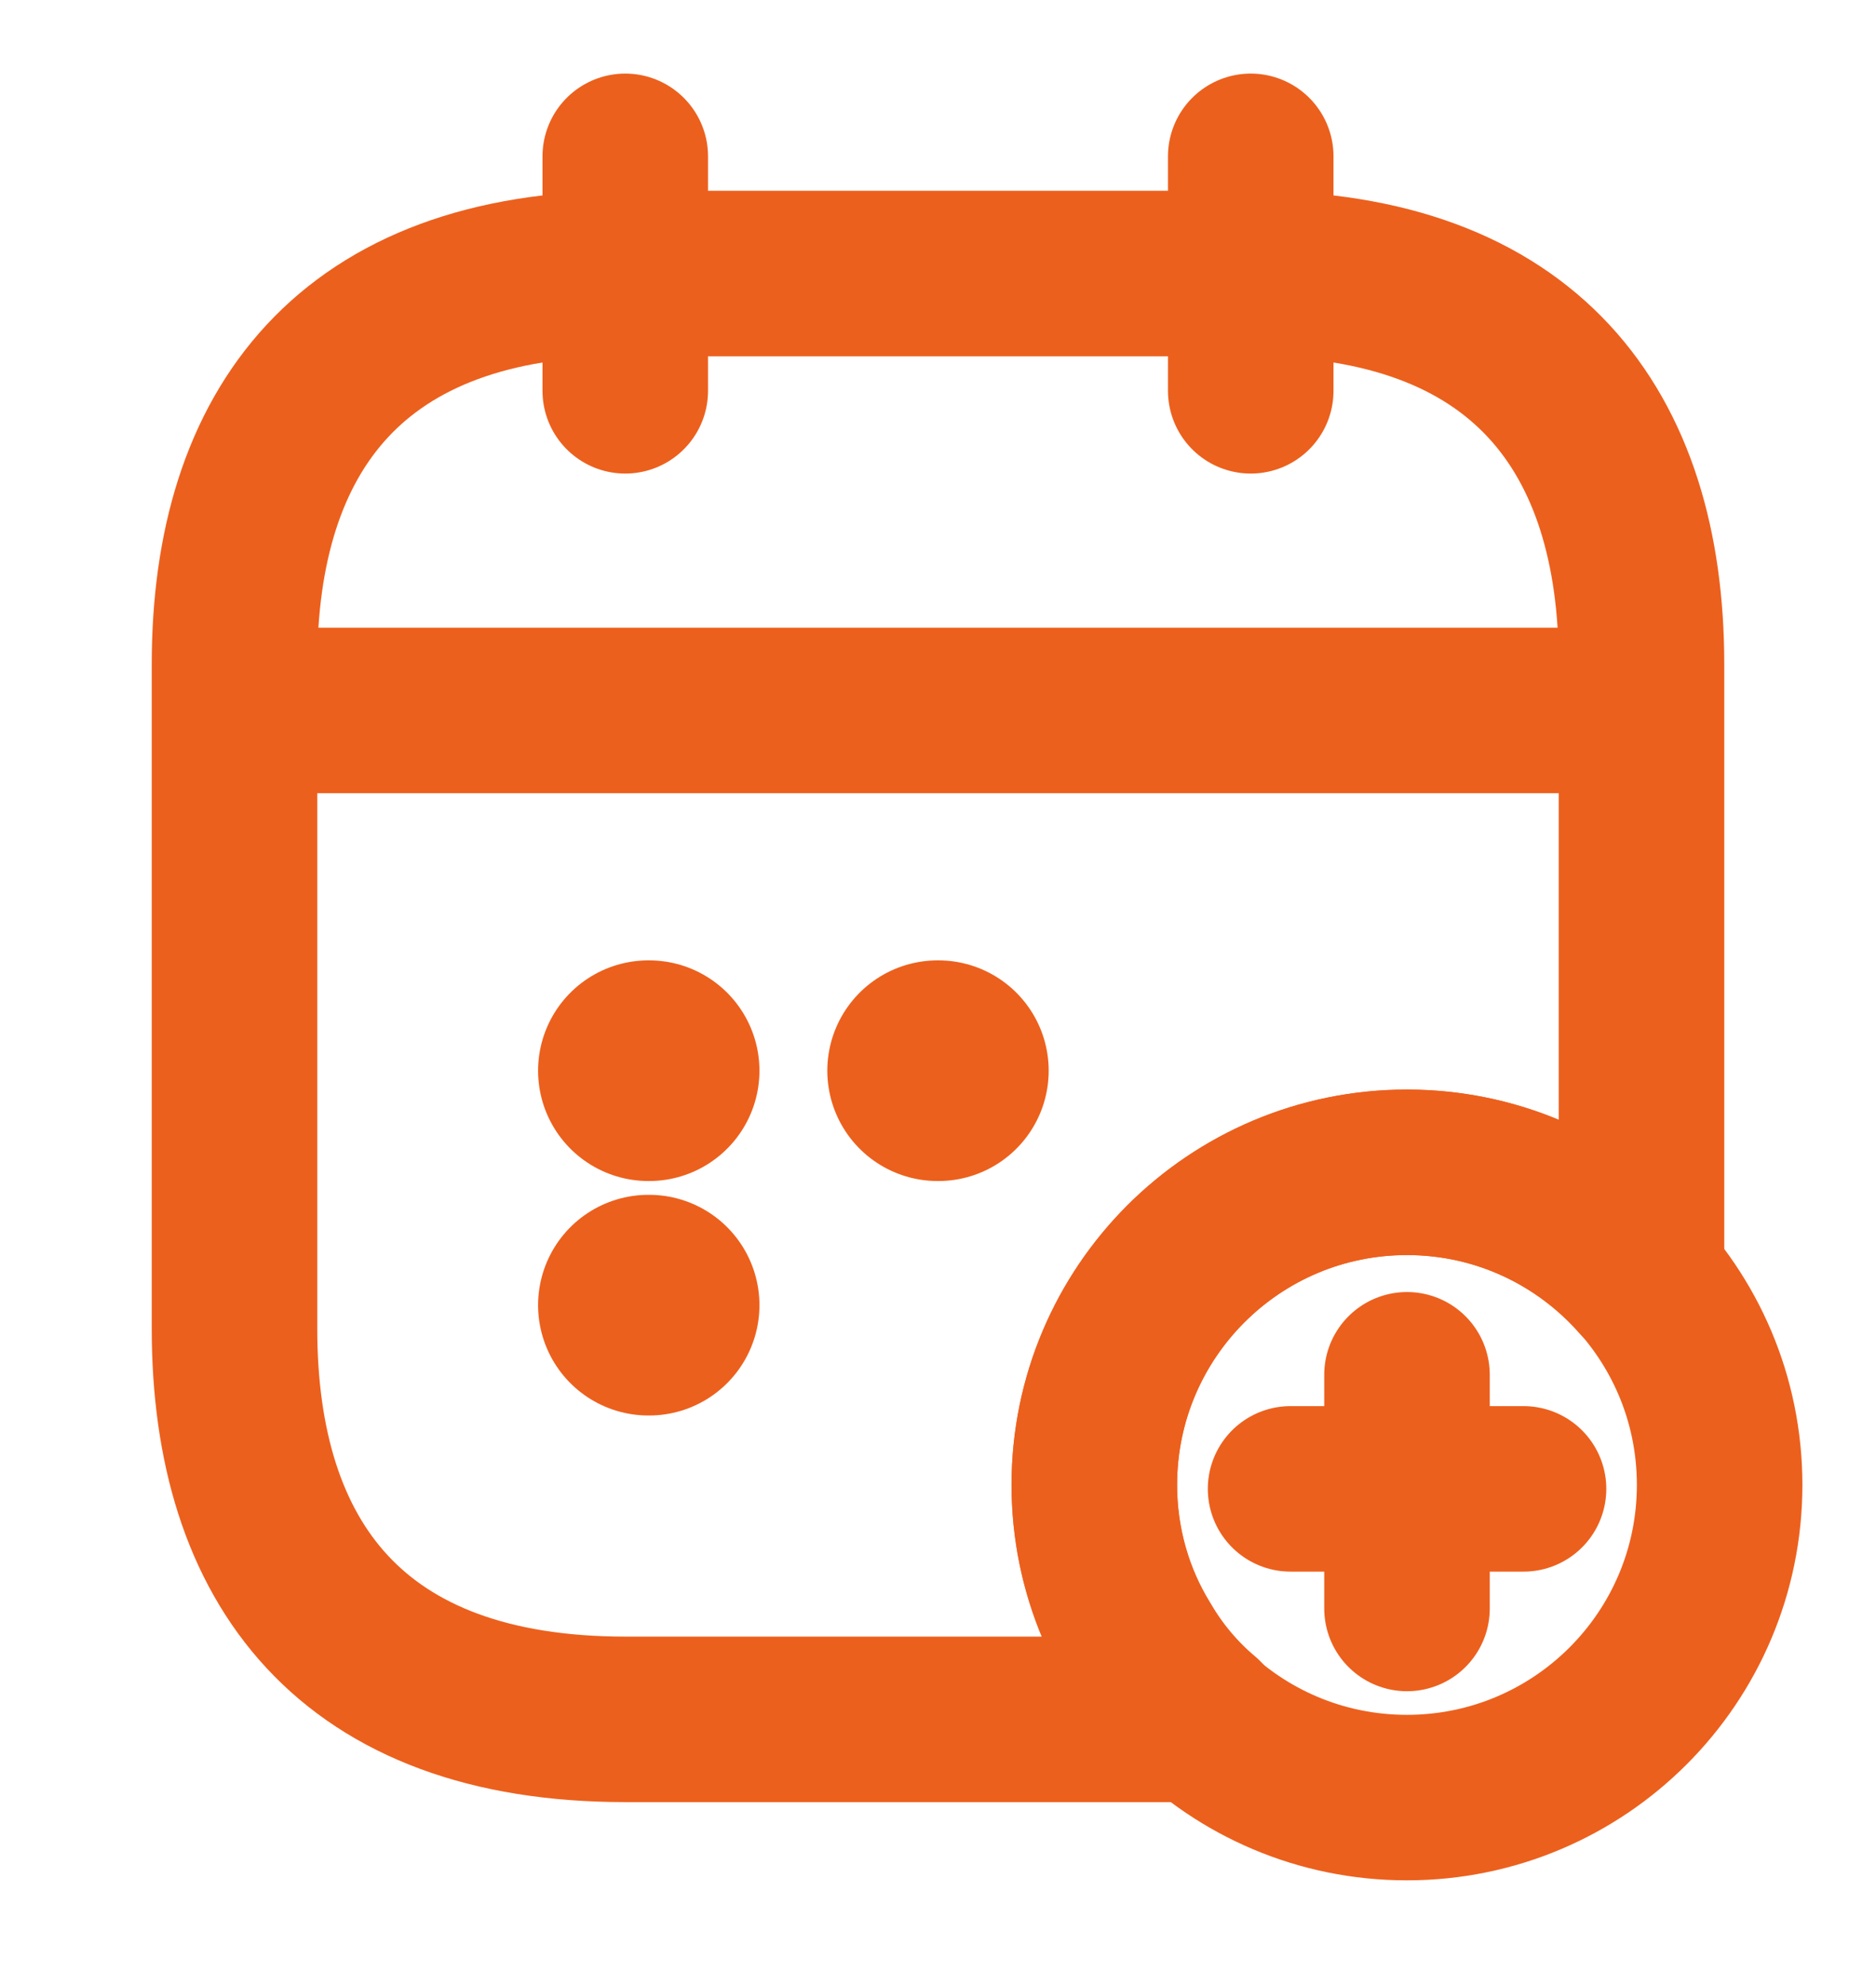 <svg width="17" height="18" viewBox="0 0 17 18" fill="none" xmlns="http://www.w3.org/2000/svg">
<path d="M5.666 1.417V3.542" stroke="#EC601D" stroke-width="1.5" stroke-miterlimit="10" stroke-linecap="round" stroke-linejoin="round"/>
<path d="M11.334 1.417V3.542" stroke="#EC601D" stroke-width="1.5" stroke-miterlimit="10" stroke-linecap="round" stroke-linejoin="round"/>
<path d="M2.479 6.439H14.52" stroke="#EC601D" stroke-width="1.5" stroke-miterlimit="10" stroke-linecap="round" stroke-linejoin="round"/>
<path d="M12.749 16.292C14.314 16.292 15.583 15.023 15.583 13.458C15.583 11.893 14.314 10.625 12.749 10.625C11.184 10.625 9.916 11.893 9.916 13.458C9.916 15.023 11.184 16.292 12.749 16.292Z" stroke="#EC601D" stroke-width="1.5" stroke-miterlimit="10" stroke-linecap="round" stroke-linejoin="round"/>
<path d="M13.806 13.494H11.695" stroke="#EC601D" stroke-width="1.5" stroke-miterlimit="10" stroke-linecap="round" stroke-linejoin="round"/>
<path d="M12.75 12.46V14.578" stroke="#EC601D" stroke-width="1.5" stroke-miterlimit="10" stroke-linecap="round" stroke-linejoin="round"/>
<path d="M14.875 6.021V11.588C14.358 11 13.6 10.625 12.75 10.625C11.185 10.625 9.917 11.893 9.917 13.458C9.917 13.989 10.065 14.492 10.328 14.918C10.476 15.172 10.668 15.399 10.887 15.583H5.667C3.188 15.583 2.125 14.167 2.125 12.042V6.021C2.125 3.896 3.188 2.479 5.667 2.479H11.333C13.812 2.479 14.875 3.896 14.875 6.021Z" stroke="#EC601D" stroke-width="1.5" stroke-miterlimit="10" stroke-linecap="round" stroke-linejoin="round"/>
<path d="M8.497 9.704H8.503" stroke="#EC601D" stroke-width="2" stroke-linecap="round" stroke-linejoin="round"/>
<path d="M5.876 9.704H5.882" stroke="#EC601D" stroke-width="2" stroke-linecap="round" stroke-linejoin="round"/>
<path d="M5.876 11.829H5.882" stroke="#EC601D" stroke-width="2" stroke-linecap="round" stroke-linejoin="round"/>
</svg>
